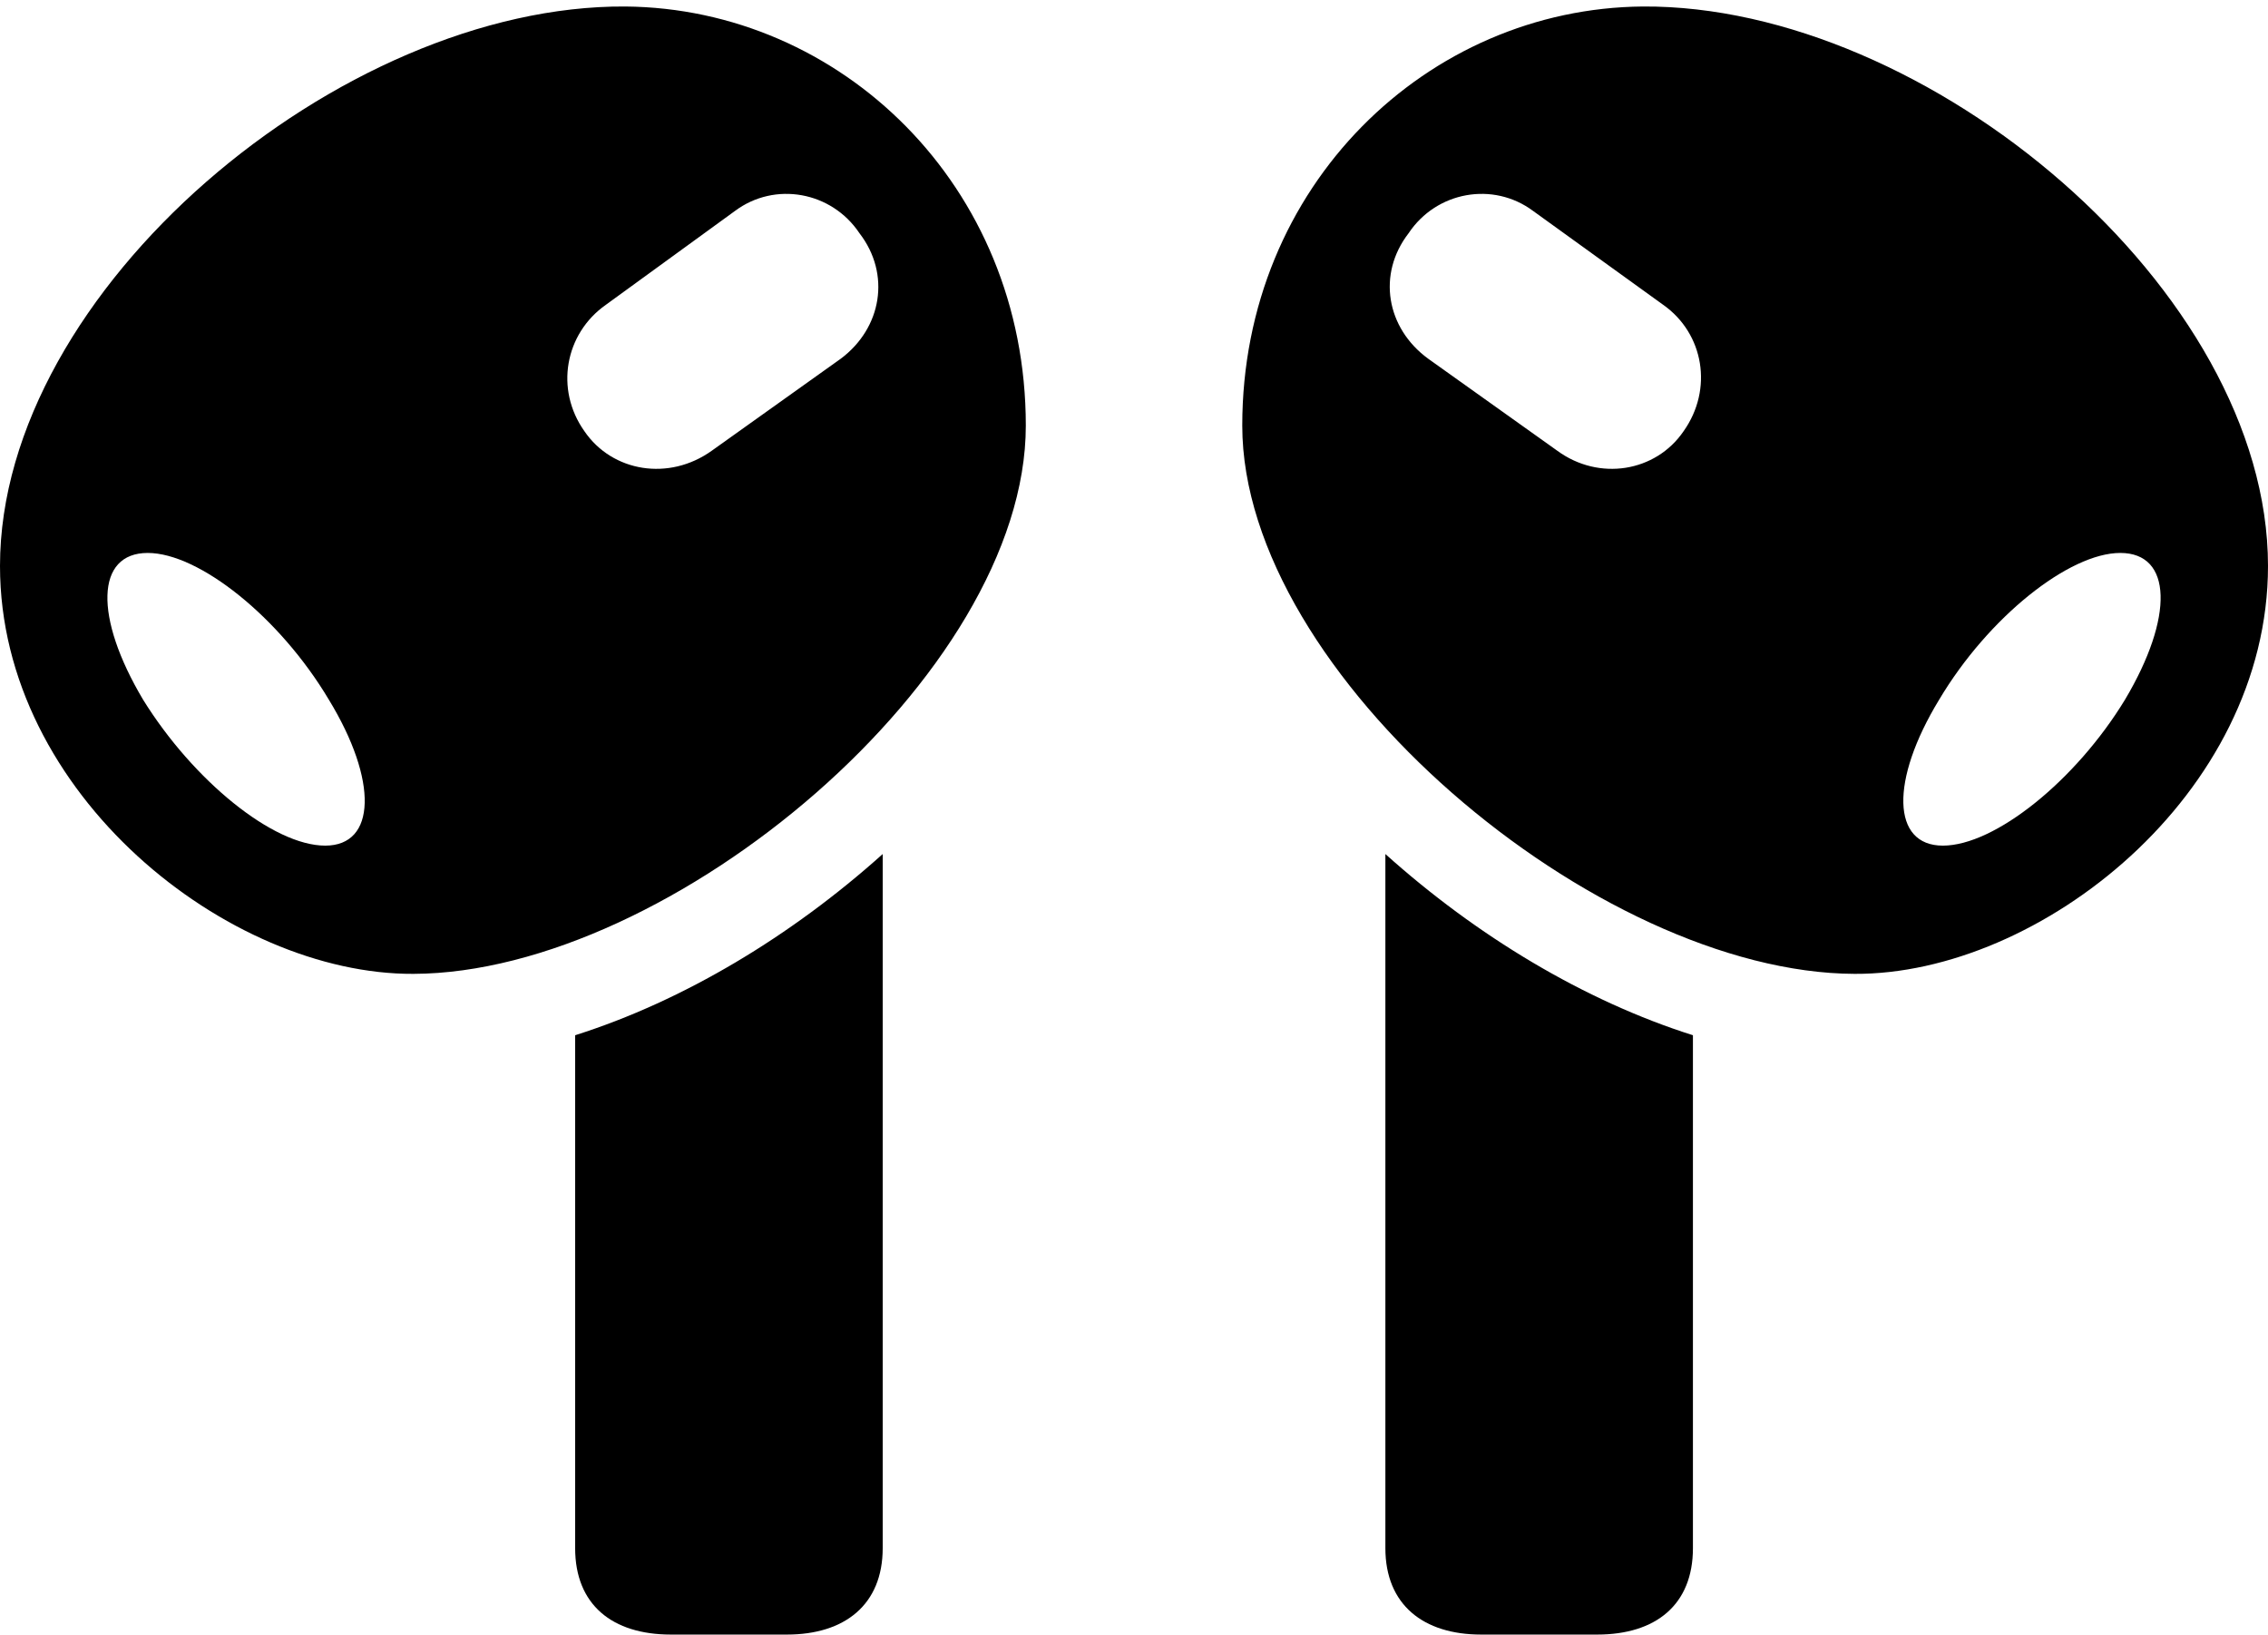 <?xml version="1.0" encoding="UTF-8"?>

<!--
  - Copyright (c) 2023. Compose Cupertino project and open source contributors.
  -
  -  Licensed under the Apache License, Version 2.0 (the "License");
  -  you may not use this file except in compliance with the License.
  -  You may obtain a copy of the License at
  -
  -      http://www.apache.org/licenses/LICENSE-2.0
  -
  -  Unless required by applicable law or agreed to in writing, software
  -  distributed under the License is distributed on an "AS IS" BASIS,
  -  WITHOUT WARRANTIES OR CONDITIONS OF ANY KIND, either express or implied.
  -  See the License for the specific language governing permissions and
  -  limitations under the License.
  -
  -->

<svg version="1.1" xmlns="http://www.w3.org/2000/svg" width="28.605" height="20.613">
  <path d="M7.887 0.082C4.301 0.059 0 3.656 0 7.137C0 10.02 2.883 12.293 5.215 12.281C8.461 12.27 12.938 8.508 12.938 5.367C12.938 2.332 10.594 0.105 7.887 0.082ZM4.102 10.664C3.445 10.664 2.438 9.844 1.805 8.824C1.184 7.781 1.207 6.973 1.863 6.973C2.508 6.973 3.527 7.781 4.148 8.824C4.77 9.844 4.746 10.664 4.102 10.664ZM7.371 5.438C6.996 4.91 7.125 4.207 7.641 3.844L9.27 2.66C9.773 2.285 10.488 2.414 10.84 2.941C11.238 3.457 11.121 4.137 10.605 4.523L8.977 5.684C8.438 6.07 7.723 5.953 7.371 5.438ZM8.461 20.613L9.926 20.613C10.652 20.613 11.133 20.238 11.133 19.523L11.133 10.77C9.984 11.801 8.625 12.621 7.254 13.055L7.254 19.523C7.254 20.238 7.723 20.613 8.461 20.613ZM20.719 0.082C18.012 0.105 15.668 2.332 15.668 5.367C15.668 8.508 20.145 12.27 23.391 12.281C25.723 12.293 28.605 10.02 28.605 7.137C28.605 3.656 24.305 0.059 20.719 0.082ZM24.504 10.664C23.859 10.664 23.836 9.844 24.457 8.824C25.078 7.781 26.098 6.973 26.742 6.973C27.398 6.973 27.422 7.781 26.801 8.824C26.18 9.844 25.16 10.664 24.504 10.664ZM21.234 5.438C20.883 5.953 20.168 6.07 19.641 5.684L18.012 4.523C17.484 4.137 17.367 3.457 17.766 2.941C18.117 2.414 18.832 2.285 19.336 2.66L20.977 3.844C21.492 4.207 21.609 4.91 21.234 5.438ZM20.145 20.613C20.883 20.613 21.352 20.238 21.352 19.523L21.352 13.055C19.98 12.621 18.621 11.801 17.473 10.77L17.473 19.523C17.473 20.238 17.953 20.613 18.68 20.613Z" fill="#000000"/>
</svg>
